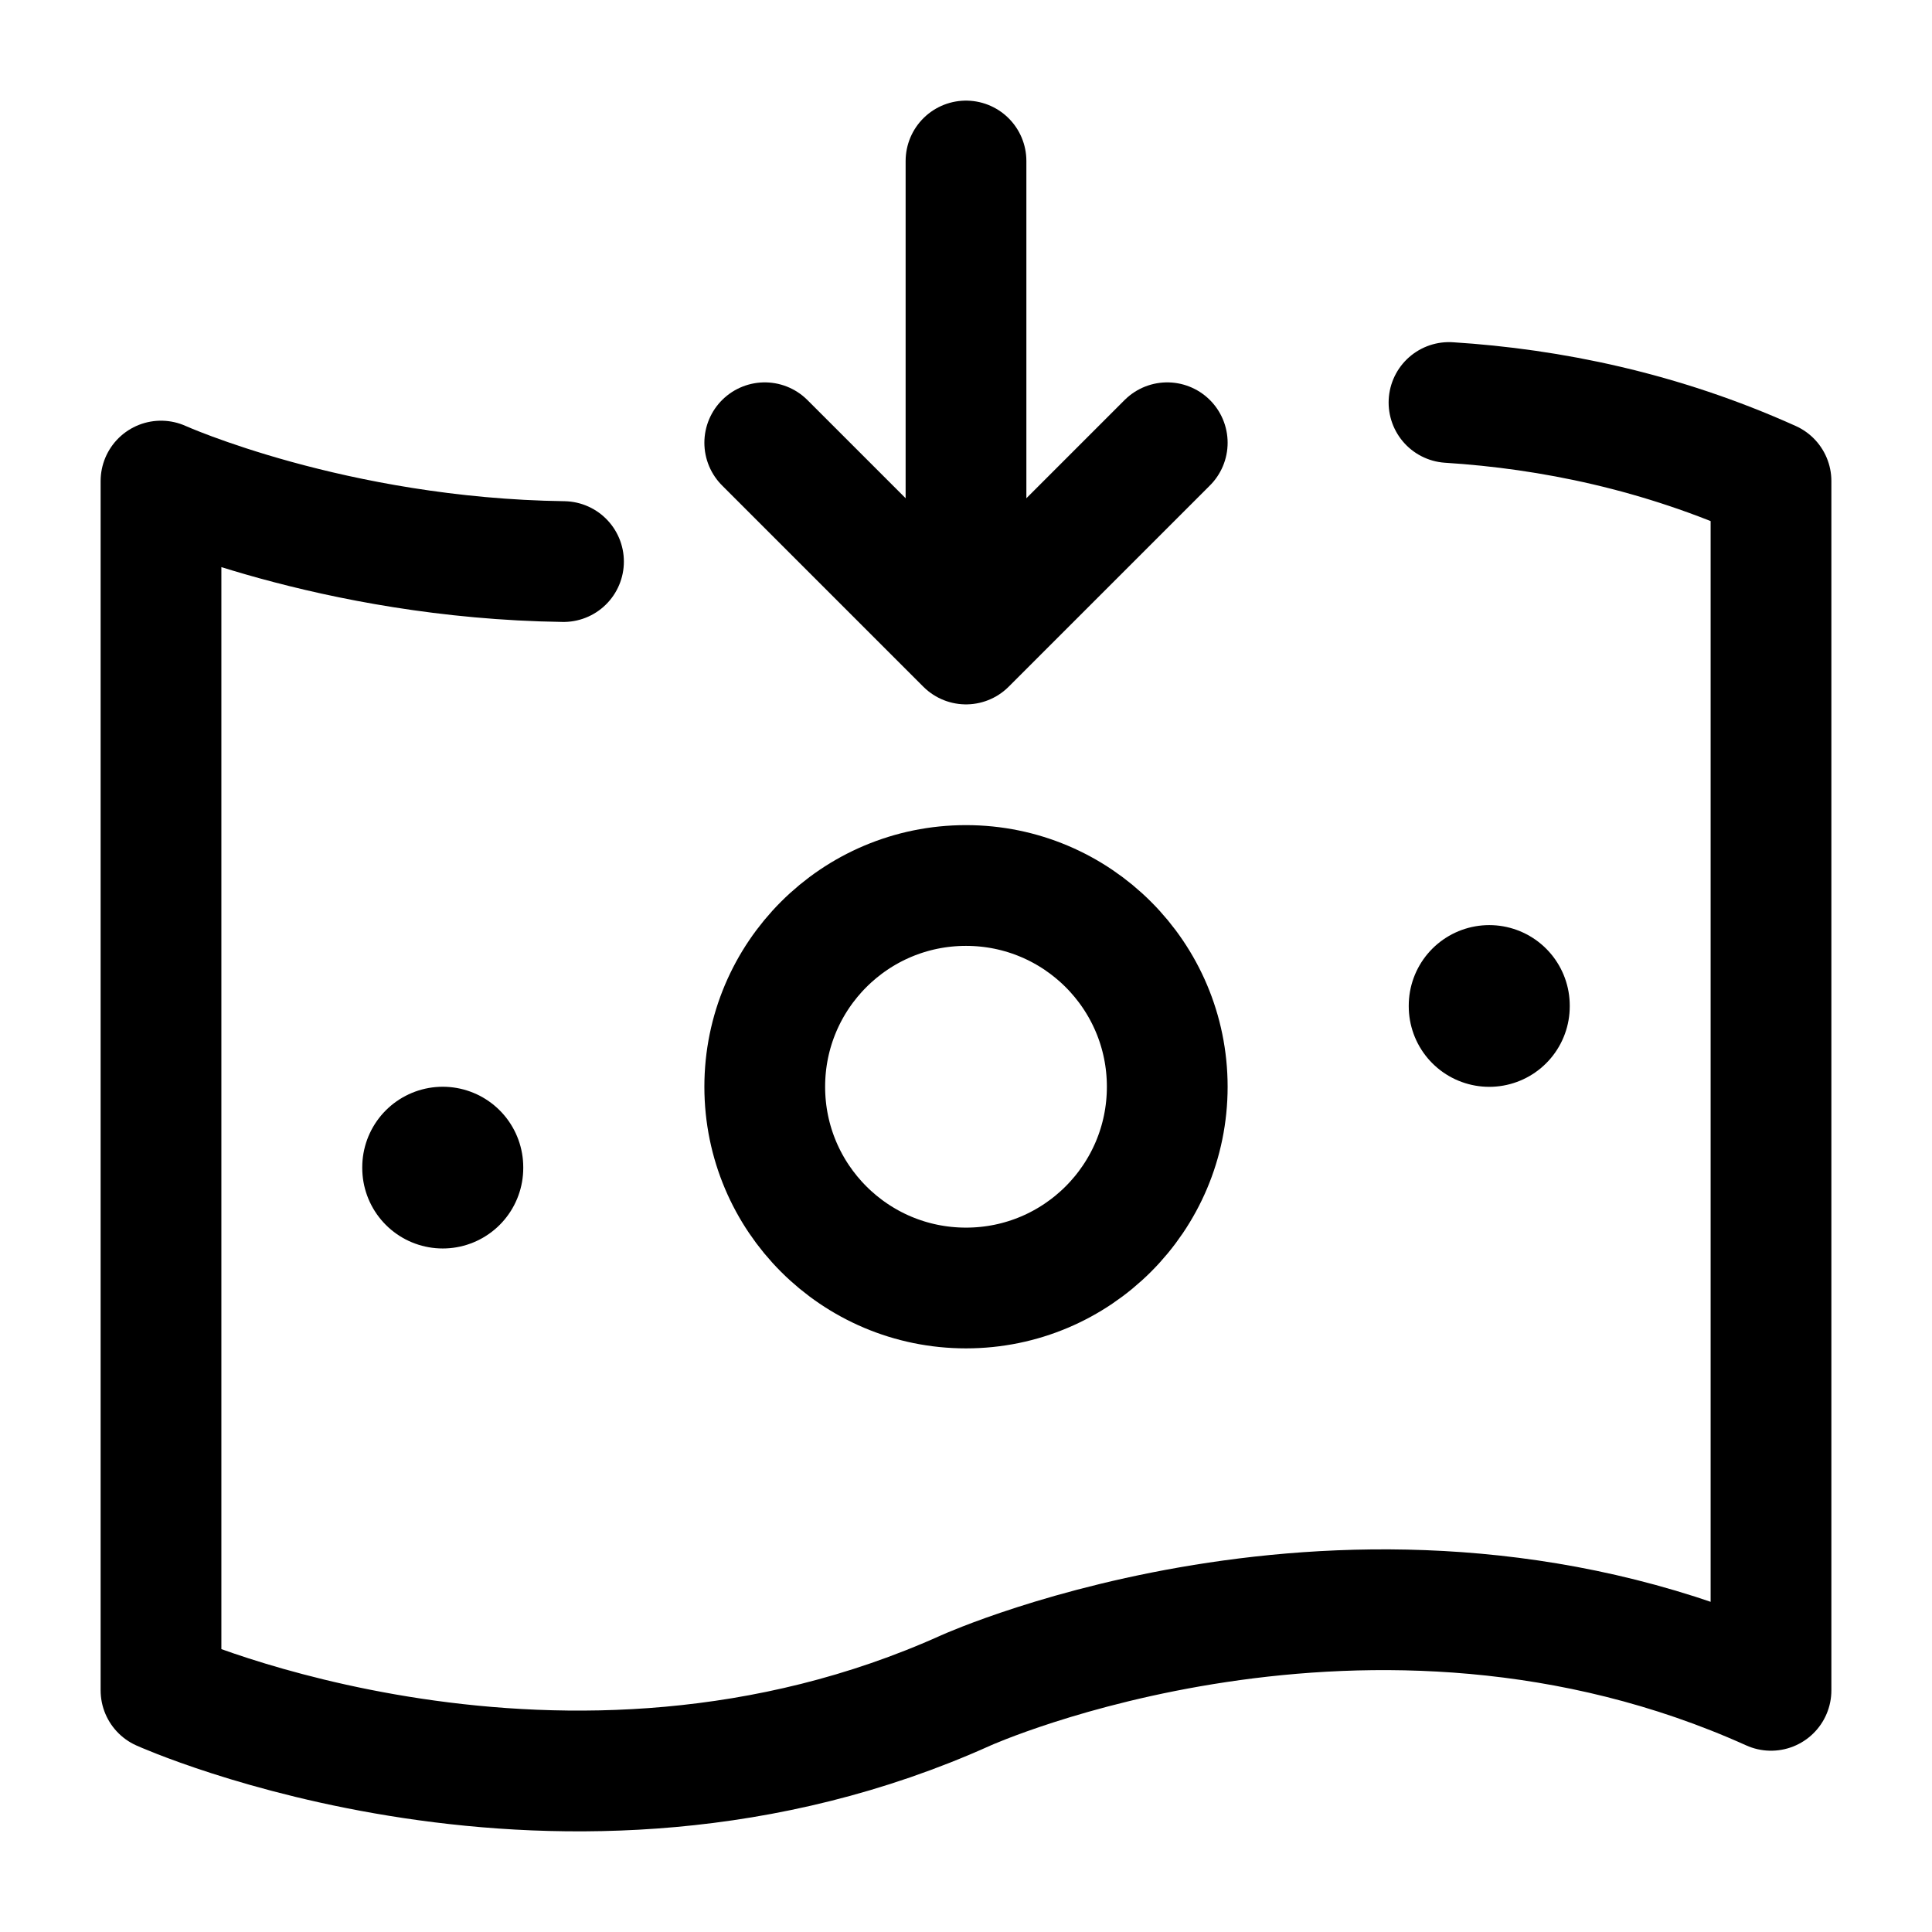<svg width="24" height="24" viewBox="0 0 24 24" fill="none" xmlns="http://www.w3.org/2000/svg">
    <path d="M18 5C19.265 5.08 20.633 5.36 22 5.976V20.998C17 18.745 12 20.998 12 20.998C7 23.252 2 20.998 2 20.998V5.976C2 5.976 4.13 6.936 7 6.976" stroke="currentColor" stroke-width="1.5" stroke-linecap="round" stroke-linejoin="round"/>
    <path d="M14.5 13.5C14.5 14.881 13.381 16 12 16C10.619 16 9.5 14.881 9.5 13.5C9.5 12.119 10.619 11 12 11C13.381 11 14.5 12.119 14.5 13.5Z" stroke="currentColor" stroke-width="1.5" stroke-linejoin="round"/>
    <path d="M5.5 14.5L5.5 14.509" stroke="currentColor" stroke-width="2" stroke-linecap="round" stroke-linejoin="round"/>
    <path d="M18.5 12.492L18.5 12.501" stroke="currentColor" stroke-width="2" stroke-linecap="round" stroke-linejoin="round"/>
    <path d="M14.5 5.5L12 8L9.5 5.5M12 2L12 7.391" stroke="currentColor" stroke-width="1.5" stroke-linecap="round" stroke-linejoin="round"/>
</svg>
